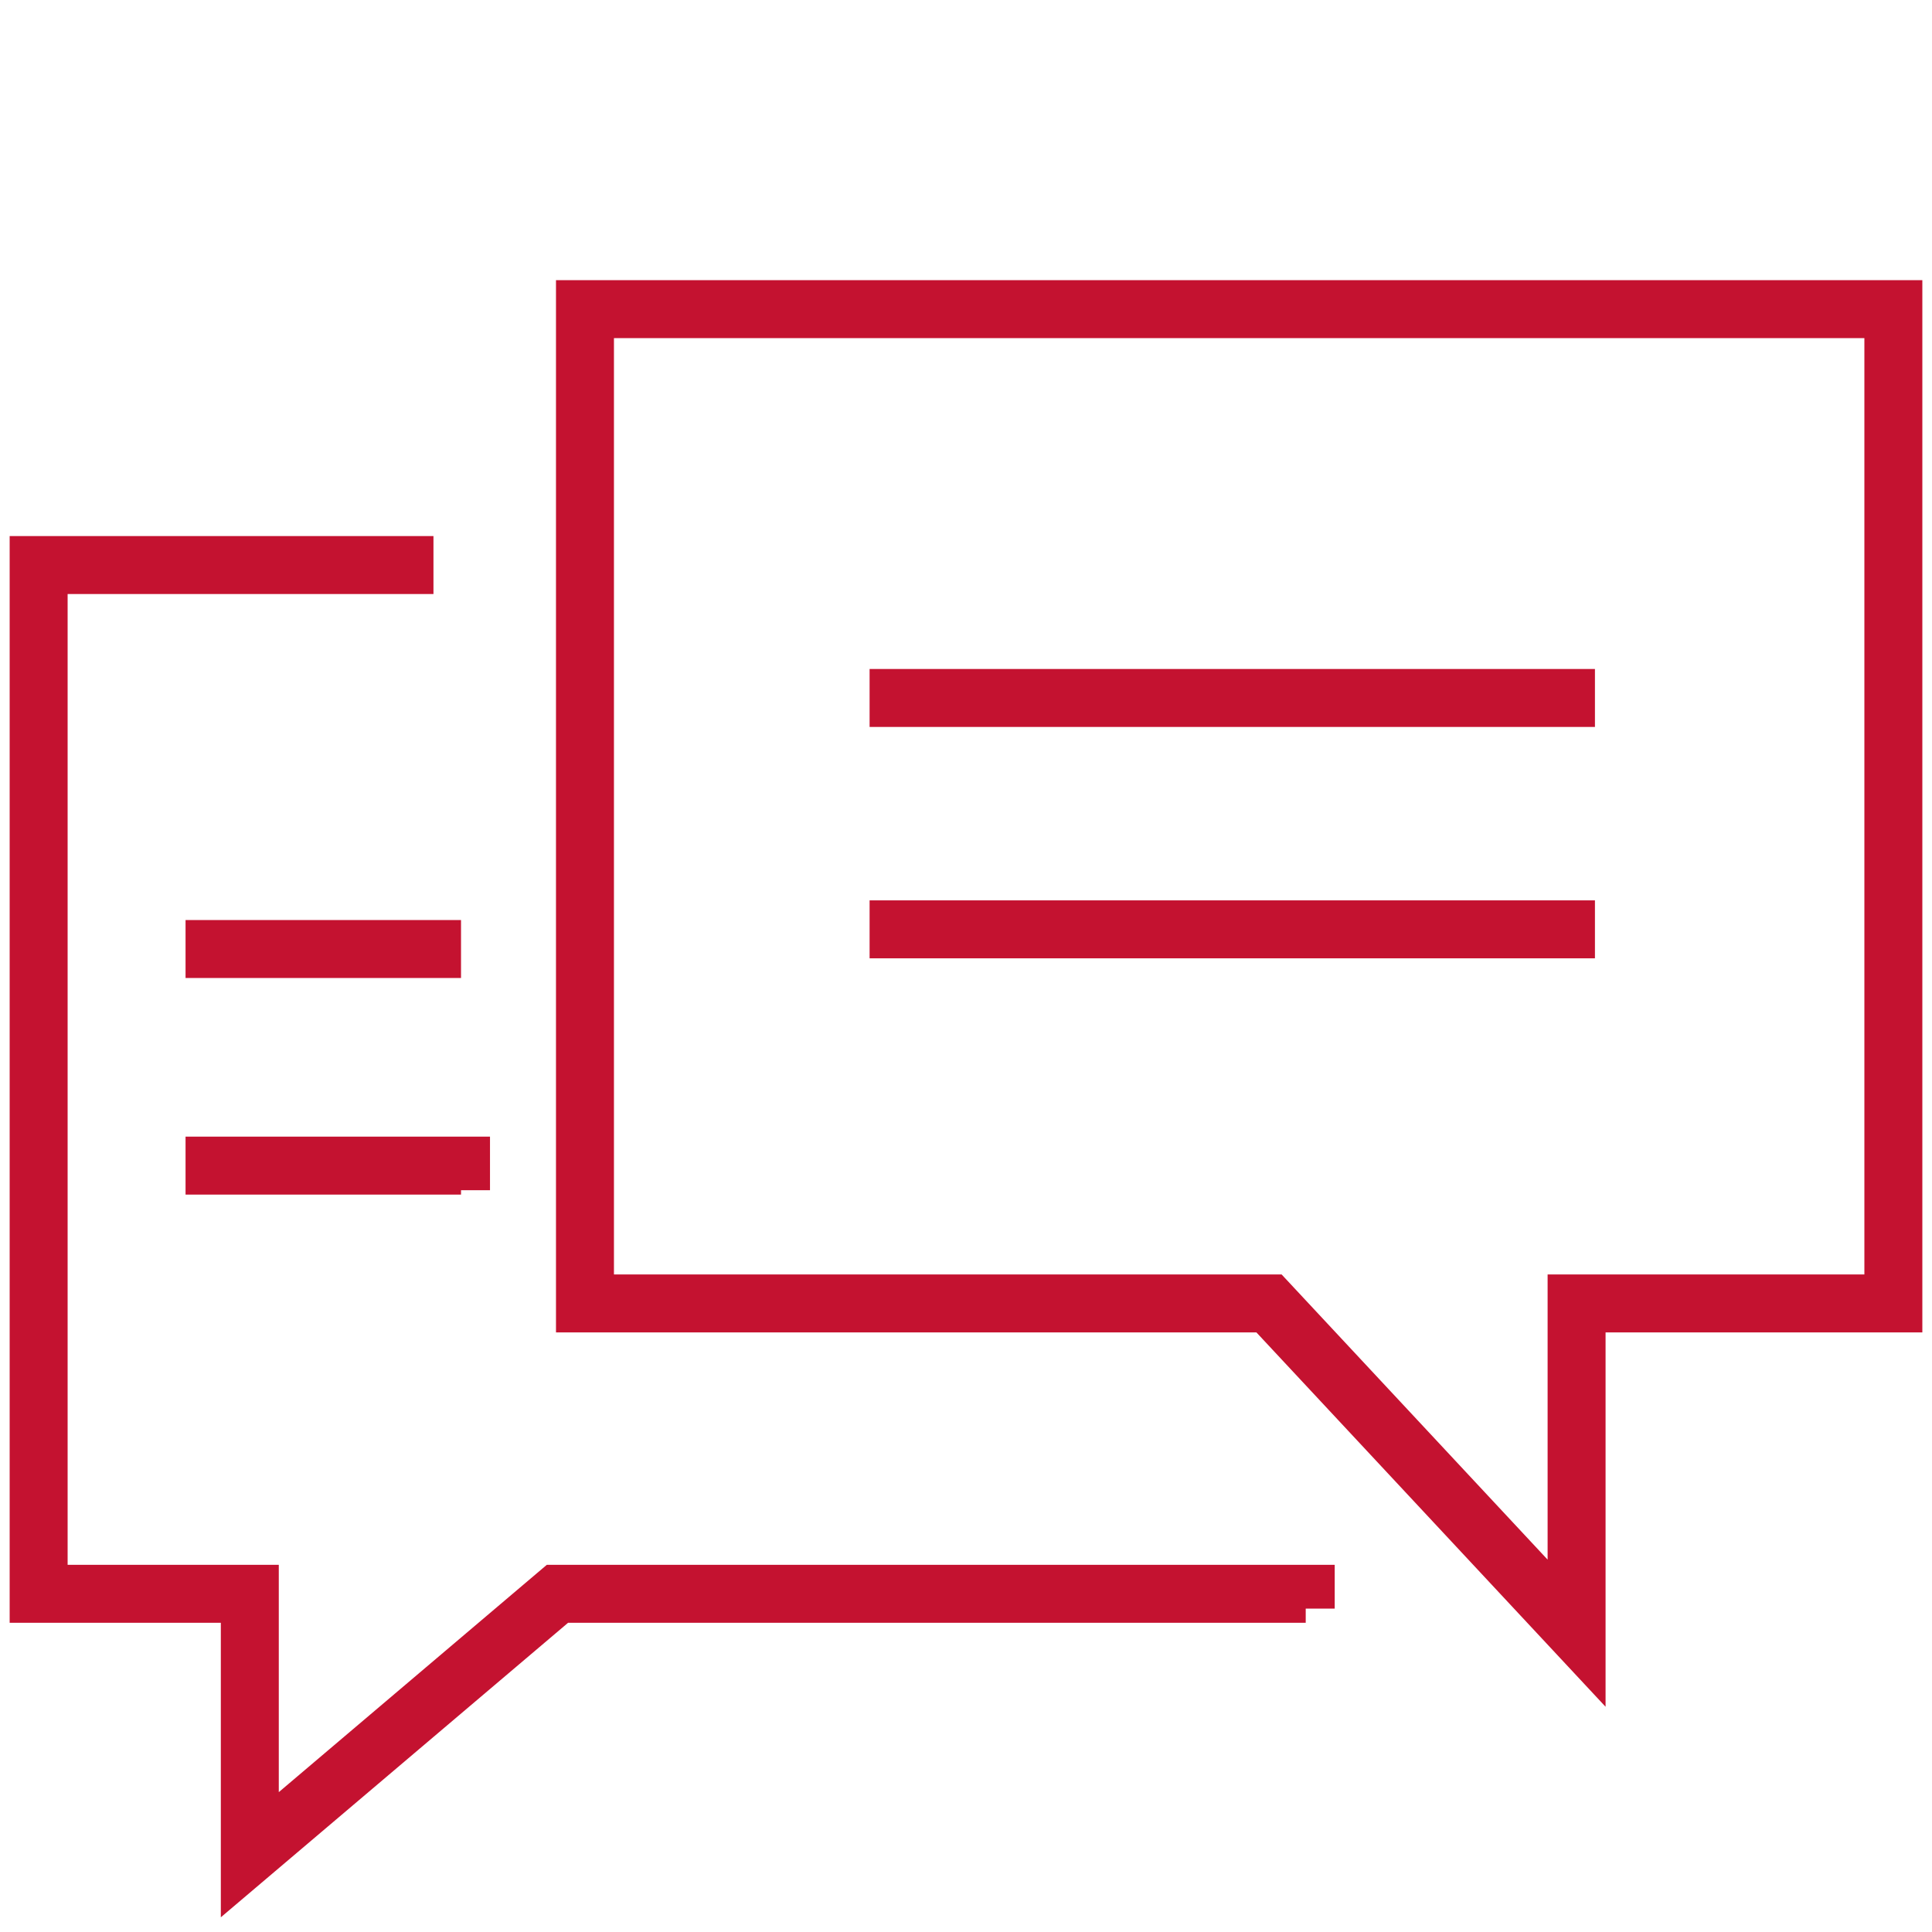 <svg width="50" height="50" viewBox="0 0 50 50" fill="none" xmlns="http://www.w3.org/2000/svg">
<path d="M11.218 14.624H1V41.248H6.465V48L14.426 41.248H33.792V41.631M4.802 24.561H11.931M4.802 30.166H11.931V30.802M22.505 18.064H41.277M22.505 24.051H41.277M15.139 8V33.733H32.842L40.802 42.267V33.733H49V8H15.139Z" stroke="#C41230" stroke-width="1.5"/>
</svg>
